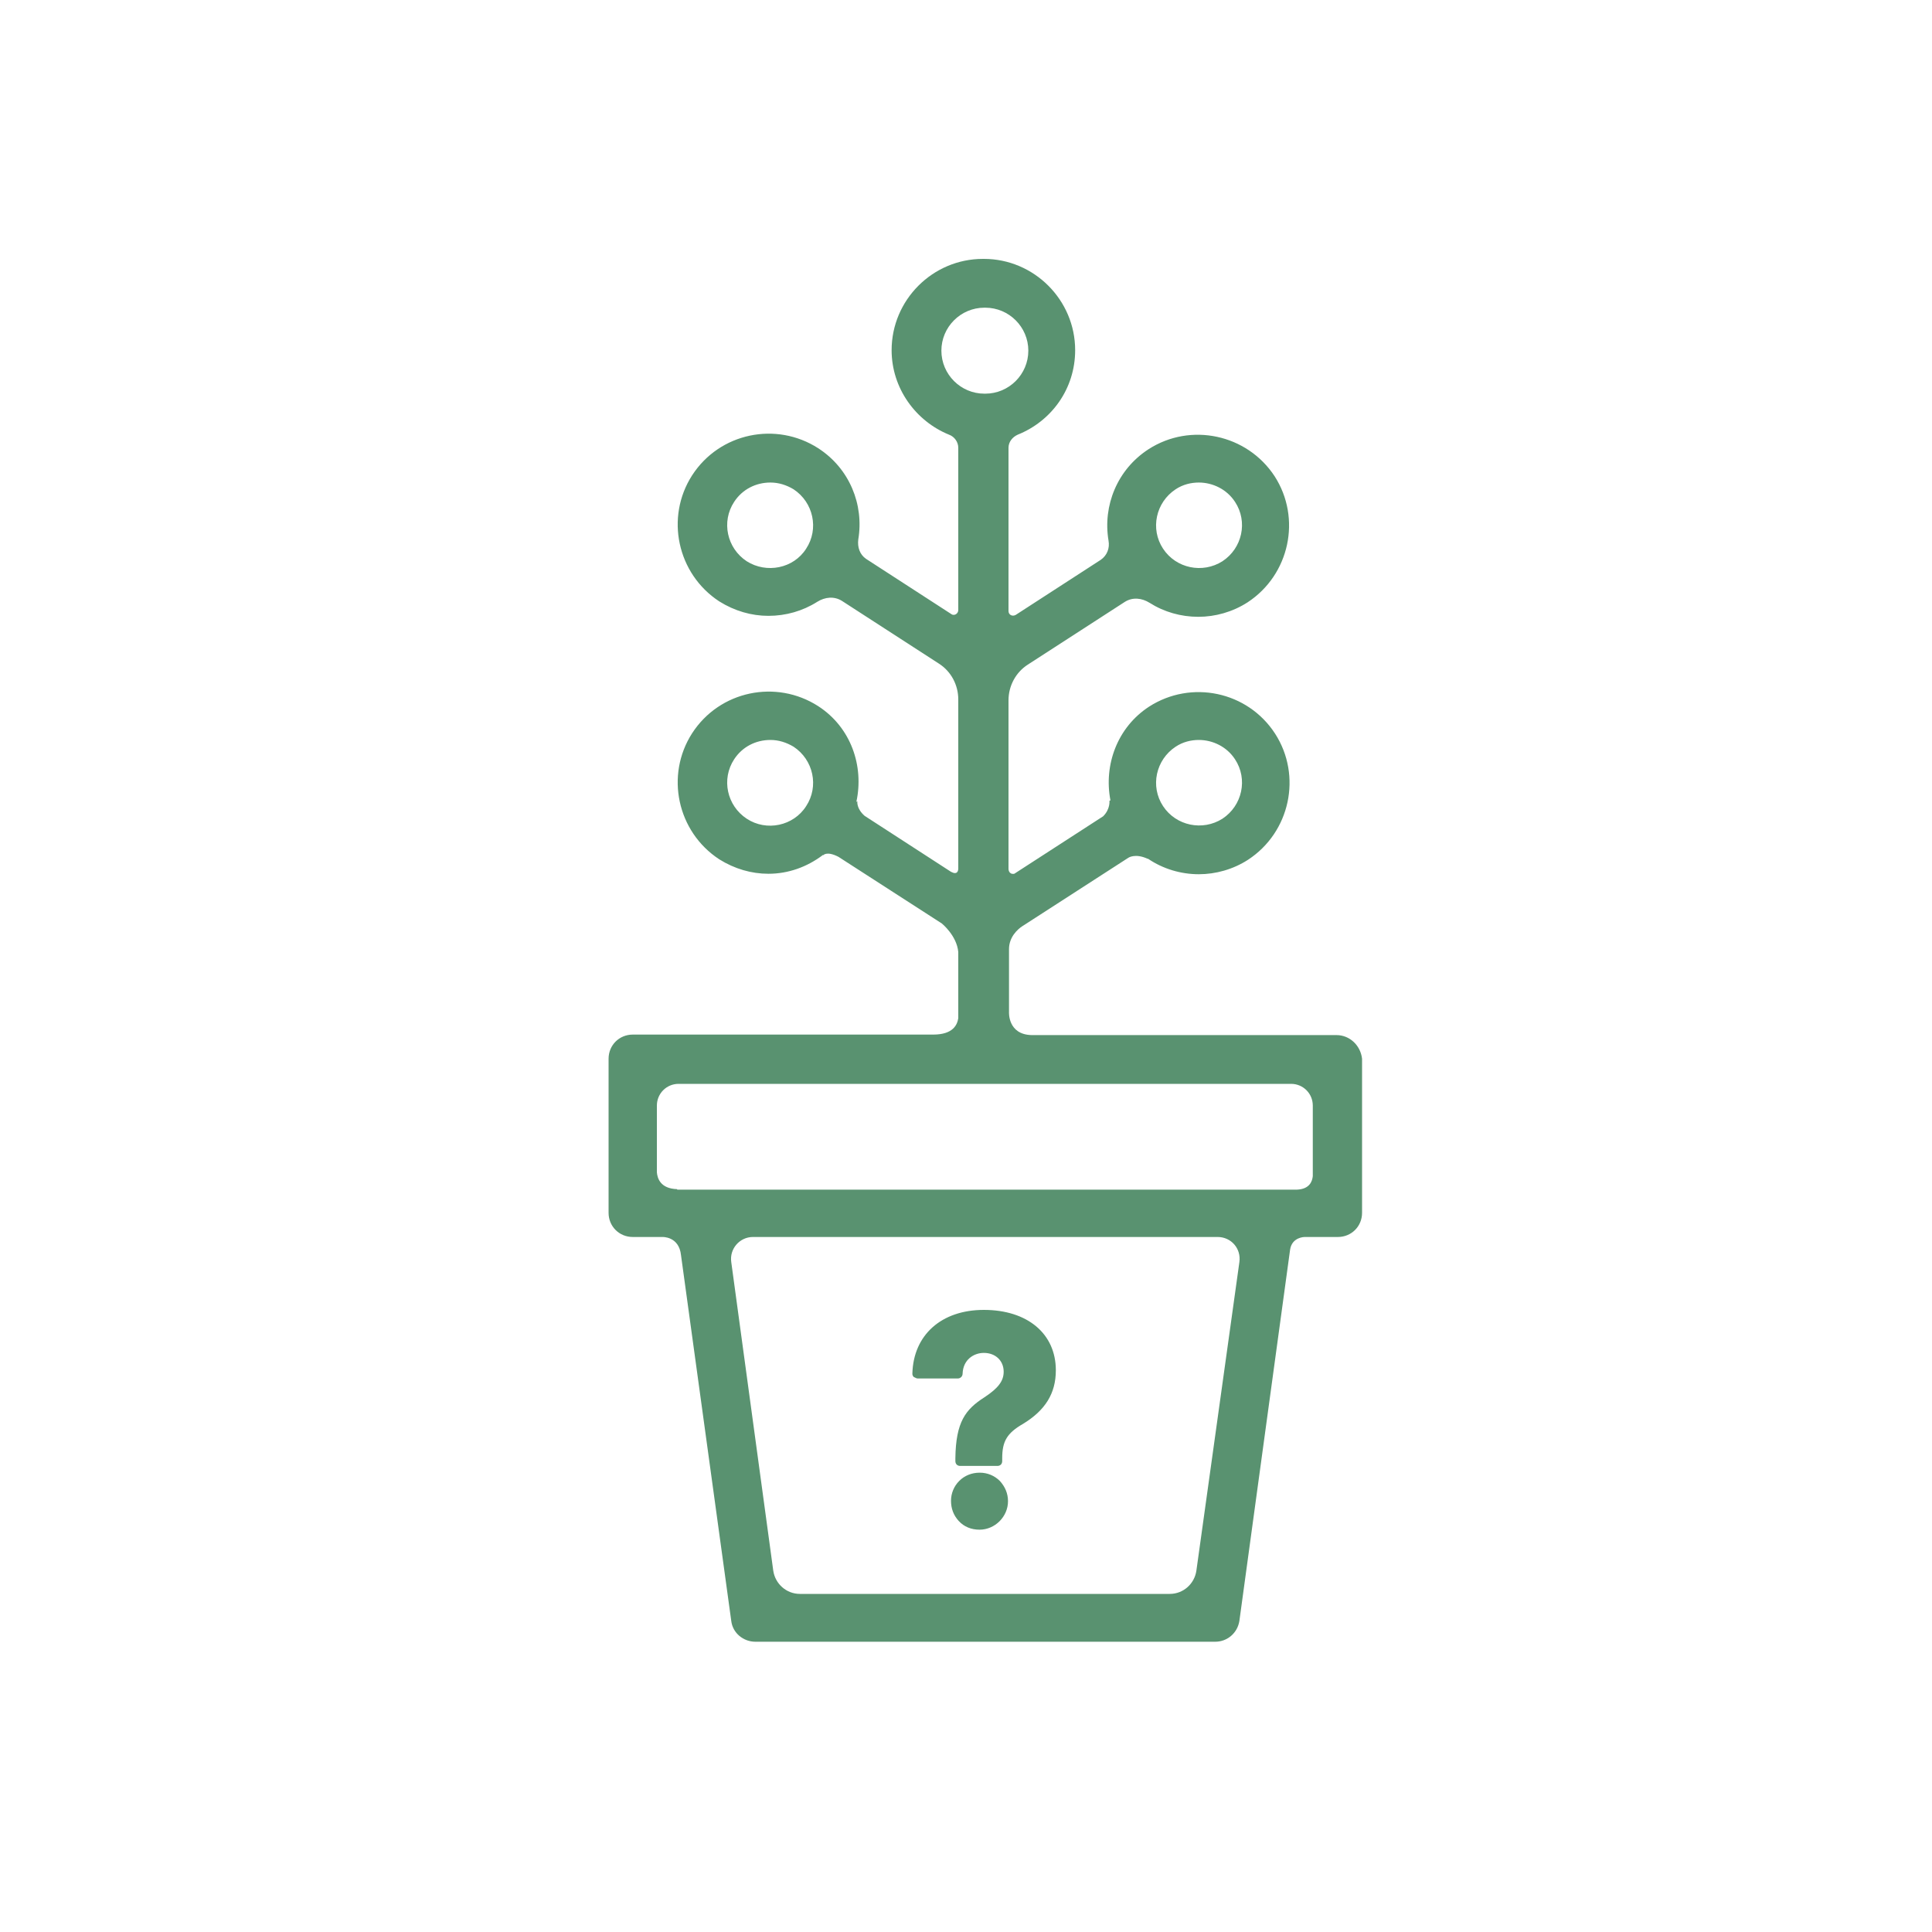 <svg width="50" height="50" viewBox="0 0 50 50" fill="none" xmlns="http://www.w3.org/2000/svg">
<path d="M25.362 38.113H25.35C25.15 38.113 24.962 38.188 24.825 38.326C24.687 38.463 24.612 38.651 24.612 38.838C24.612 39.038 24.675 39.213 24.812 39.363C24.95 39.513 25.137 39.588 25.35 39.588C25.75 39.588 26.087 39.251 26.087 38.851C26.087 38.651 26.012 38.476 25.875 38.326C25.737 38.188 25.55 38.113 25.362 38.113Z" fill="#599270"/>
<path d="M23.75 35.675H24.787C24.85 35.675 24.912 35.625 24.912 35.55C24.925 35.188 25.2 35.013 25.462 35.013C25.762 35.013 25.975 35.213 25.975 35.5C25.975 35.738 25.837 35.925 25.475 36.163C24.987 36.475 24.737 36.8 24.725 37.738V37.813C24.725 37.888 24.775 37.938 24.85 37.938H25.812C25.887 37.938 25.937 37.888 25.937 37.813V37.738C25.937 37.3 26.062 37.088 26.475 36.85C27.05 36.5 27.325 36.063 27.325 35.463C27.325 34.513 26.587 33.9 25.462 33.9C24.362 33.9 23.637 34.55 23.612 35.55C23.612 35.588 23.625 35.613 23.65 35.638C23.687 35.65 23.712 35.675 23.75 35.675Z" fill="#599270"/>
<path d="M34.587 26.788H26.7C26.075 26.775 26.113 26.188 26.113 26.188V24.563C26.113 24.25 26.337 24.05 26.45 23.975L29.2 22.2C29.2 22.2 29.375 22.075 29.7 22.225C29.712 22.225 29.712 22.225 29.712 22.225C30.1 22.488 30.562 22.625 31.025 22.625C31.462 22.625 31.913 22.5 32.3 22.25C33.388 21.538 33.7 20.075 33 18.988C32.288 17.888 30.825 17.588 29.738 18.288C28.913 18.825 28.562 19.8 28.738 20.713L28.712 20.725C28.712 20.725 28.738 20.938 28.55 21.125L26.25 22.613C26.1 22.638 26.1 22.488 26.1 22.488V18.125C26.1 17.75 26.288 17.4 26.6 17.2L29.113 15.575C29.312 15.45 29.55 15.475 29.75 15.6C30.125 15.838 30.562 15.963 31.012 15.963C31.45 15.963 31.9 15.838 32.288 15.588C33.375 14.875 33.688 13.413 32.987 12.325C32.275 11.238 30.812 10.925 29.725 11.625C28.913 12.15 28.538 13.088 28.688 13.988C28.725 14.188 28.65 14.375 28.488 14.488L26.288 15.913C26.2 15.963 26.1 15.913 26.1 15.813V11.588C26.1 11.438 26.2 11.313 26.337 11.25C27.212 10.9 27.825 10.063 27.825 9.063C27.825 7.763 26.762 6.7 25.462 6.7H25.45H25.438C24.137 6.7 23.075 7.763 23.075 9.063C23.075 10.05 23.7 10.9 24.562 11.25C24.7 11.3 24.8 11.438 24.8 11.588V15.788C24.8 15.888 24.688 15.95 24.613 15.888L22.413 14.463C22.25 14.35 22.188 14.163 22.212 13.963C22.363 13.063 21.988 12.125 21.175 11.6C20.087 10.9 18.625 11.2 17.913 12.3C17.212 13.388 17.525 14.85 18.613 15.563C19.012 15.813 19.45 15.938 19.887 15.938C20.337 15.938 20.775 15.813 21.15 15.575C21.35 15.45 21.587 15.425 21.788 15.55L24.3 17.175C24.613 17.375 24.8 17.725 24.8 18.1V22.475C24.8 22.538 24.775 22.65 24.613 22.563L22.375 21.113C22.163 20.925 22.188 20.75 22.188 20.738C22.188 20.738 22.175 20.75 22.163 20.75C22.363 19.825 22.025 18.825 21.175 18.275C20.087 17.575 18.625 17.875 17.913 18.975C17.212 20.063 17.525 21.525 18.613 22.238C19.012 22.488 19.45 22.613 19.887 22.613C20.4 22.613 20.887 22.438 21.3 22.125V22.138C21.3 22.138 21.387 22.013 21.7 22.175L24.375 23.9C24.375 23.9 24.762 24.213 24.8 24.638V26.35C24.775 26.513 24.675 26.775 24.15 26.775H16.375C16.025 26.775 15.75 27.05 15.75 27.4V31.388C15.75 31.738 16.025 32.013 16.375 32.013H17.137C17.137 32.013 17.575 31.988 17.625 32.488L18.925 41.95C18.962 42.263 19.238 42.488 19.55 42.488H25.5H31.45C31.762 42.488 32.025 42.263 32.075 41.95L33.388 32.338C33.438 32.013 33.763 32.013 33.763 32.013H34.625C34.975 32.013 35.25 31.738 35.25 31.388V27.4C35.212 27.063 34.938 26.788 34.587 26.788ZM30.425 12.663C30.613 12.538 30.825 12.488 31.025 12.488C31.387 12.488 31.75 12.663 31.962 12.988C32.3 13.5 32.15 14.188 31.637 14.525C31.125 14.85 30.438 14.713 30.1 14.2C29.762 13.688 29.913 13 30.425 12.663ZM20.863 14.2C20.538 14.713 19.837 14.85 19.325 14.525C18.812 14.188 18.663 13.5 19 12.988C19.212 12.663 19.562 12.488 19.938 12.488C20.15 12.488 20.35 12.55 20.538 12.663C21.05 13 21.2 13.688 20.863 14.2ZM20.863 20.863C20.538 21.375 19.837 21.525 19.325 21.188C18.812 20.85 18.663 20.163 19 19.65C19.212 19.325 19.562 19.15 19.938 19.15C20.15 19.15 20.35 19.213 20.538 19.325C21.05 19.663 21.2 20.35 20.863 20.863ZM30.425 19.325C30.613 19.2 30.825 19.15 31.025 19.15C31.387 19.15 31.75 19.325 31.962 19.65C32.3 20.163 32.15 20.85 31.637 21.188C31.125 21.513 30.438 21.375 30.1 20.863C29.762 20.35 29.913 19.663 30.425 19.325ZM24.363 9.075C24.363 8.463 24.863 7.963 25.475 7.963H25.488H25.5C26.113 7.963 26.613 8.463 26.613 9.075C26.613 9.688 26.113 10.188 25.5 10.188H25.488H25.475C24.863 10.188 24.363 9.688 24.363 9.075ZM17.525 30.775C17.087 30.763 17.012 30.488 17 30.338V28.613C17 28.3 17.25 28.05 17.562 28.05H25.488H33.413C33.725 28.05 33.975 28.3 33.975 28.613V30.438C33.962 30.563 33.9 30.775 33.562 30.788H32.862H25.488H18.113H17.525V30.775ZM30.962 40.65C30.913 40.988 30.625 41.25 30.275 41.25H25.488H20.7C20.35 41.25 20.062 40.988 20.012 40.65L18.925 32.663C18.875 32.325 19.137 32.013 19.488 32.013H25.5H31.512C31.863 32.013 32.125 32.313 32.075 32.663L30.962 40.65Z" fill="#599270"/>
</svg>
